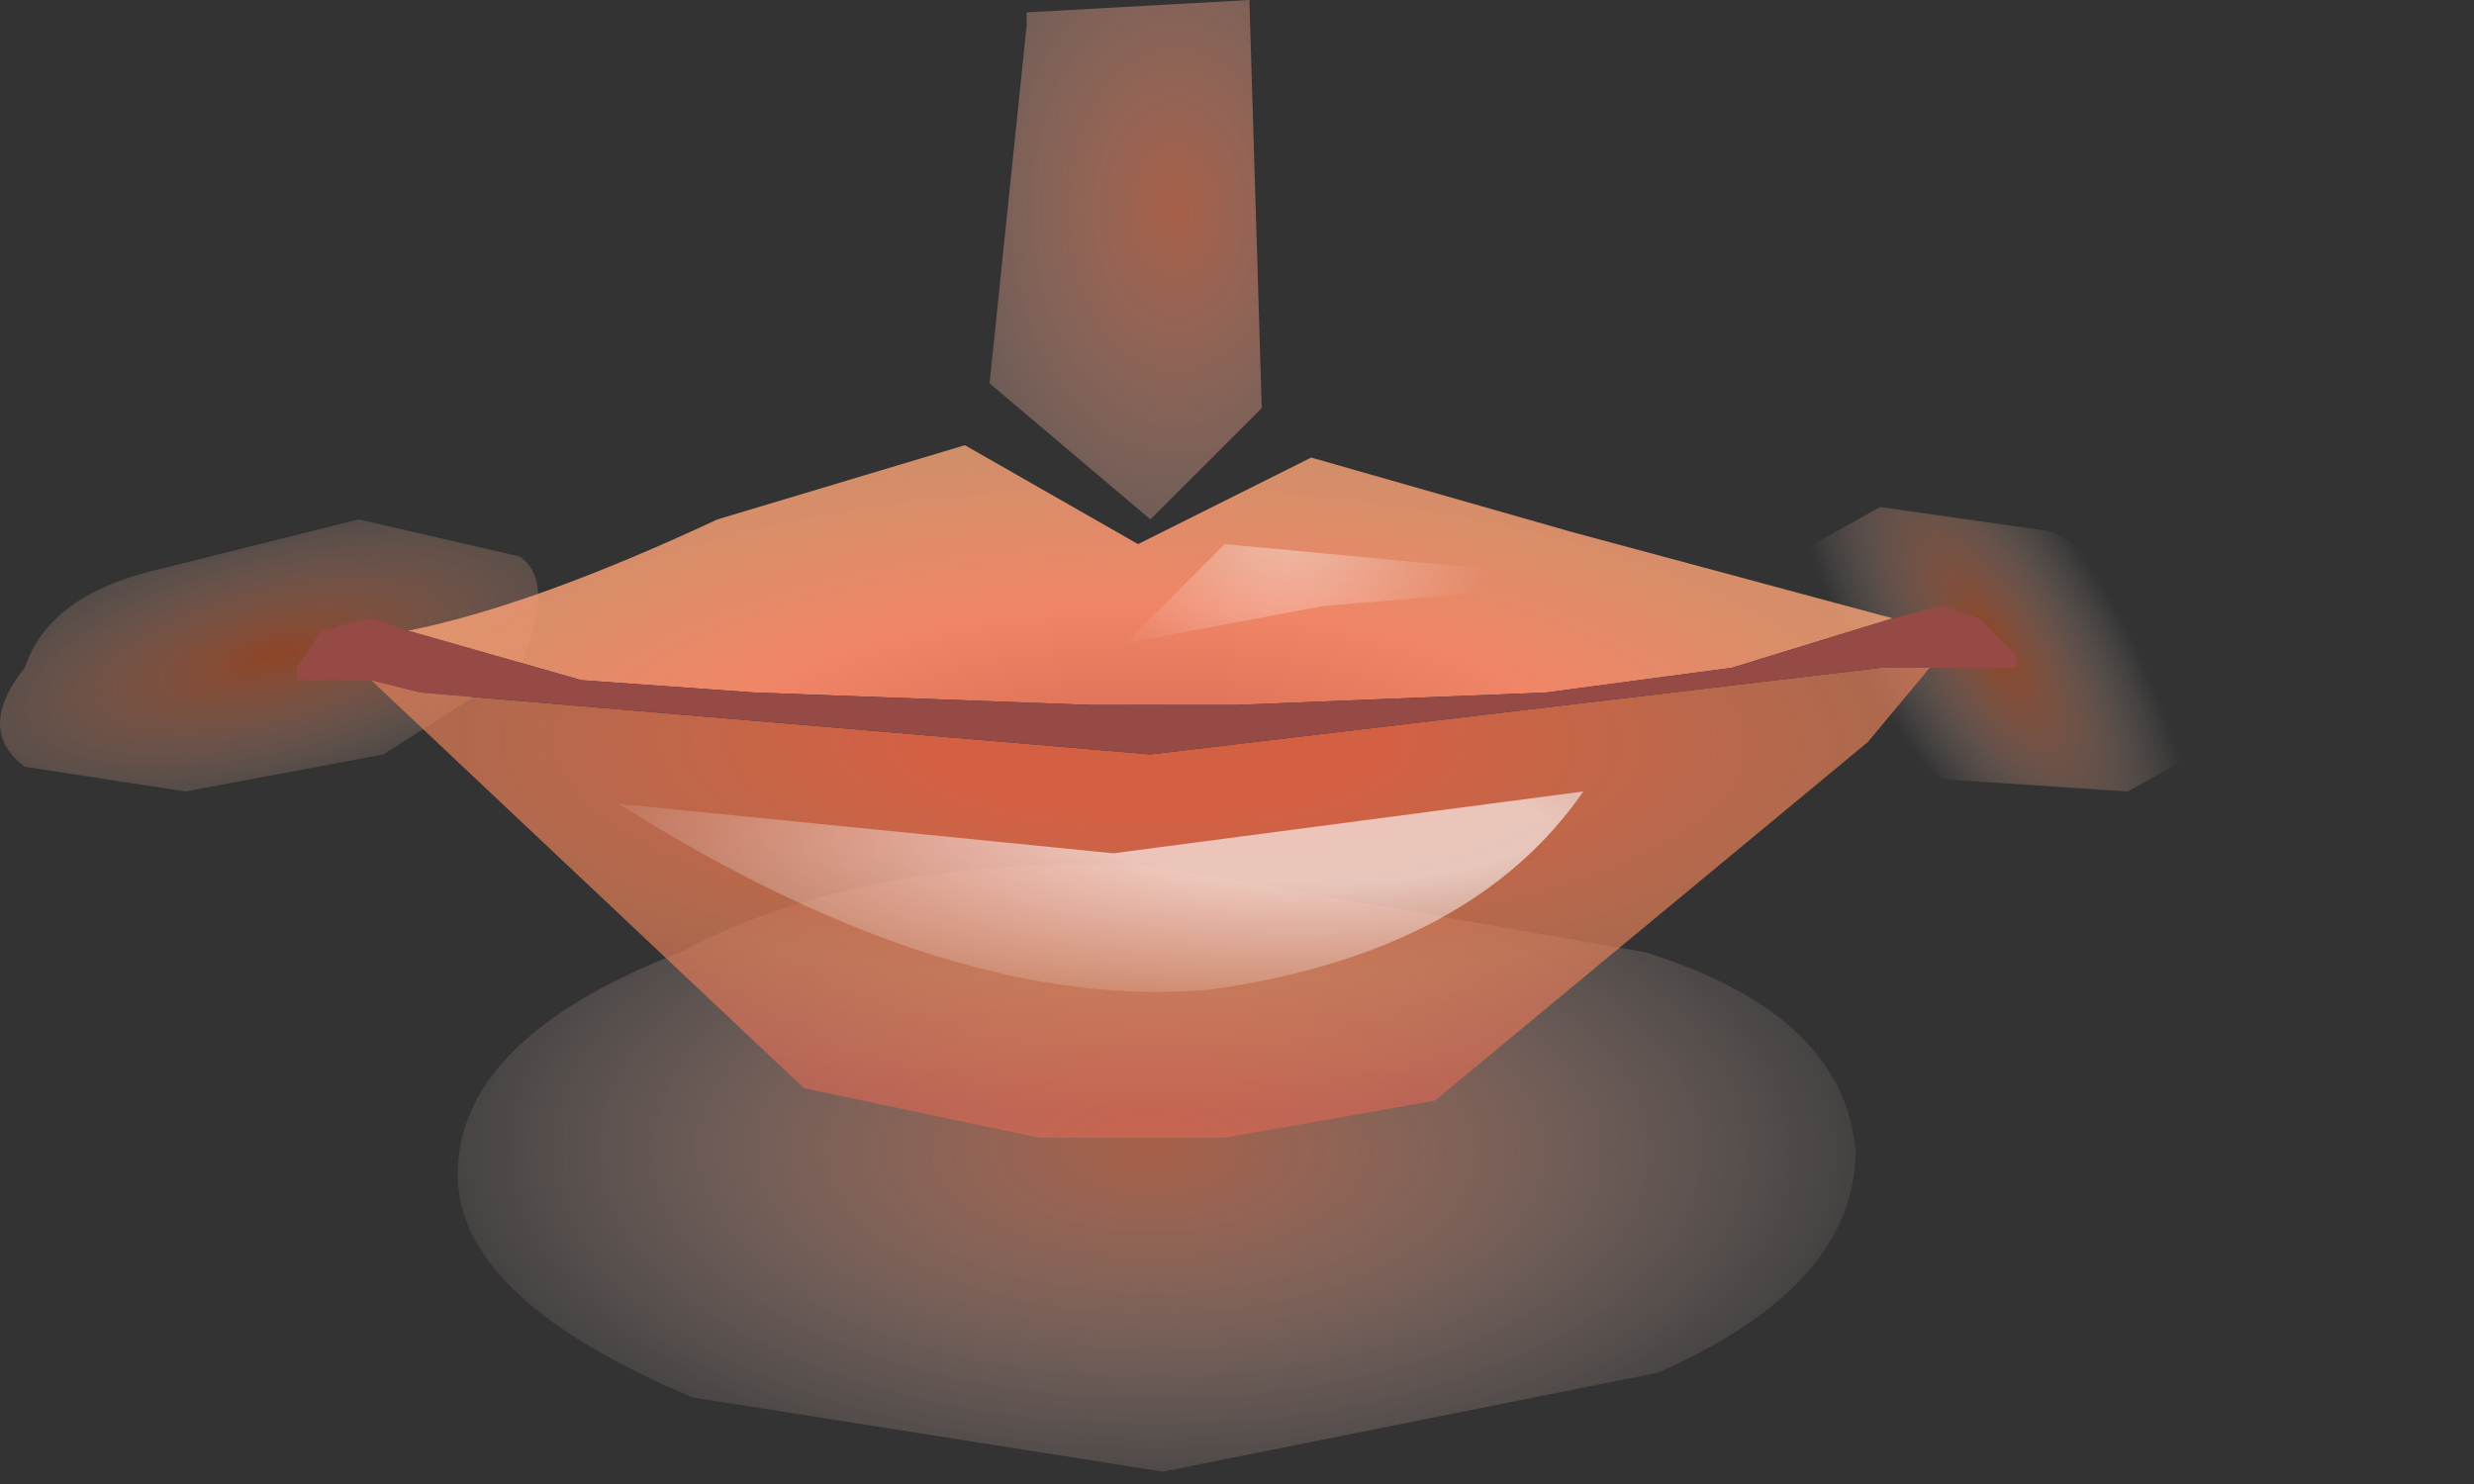 <?xml version="1.0" encoding="utf-8"?>
<svg version="1.1" id="Layer_1"
xmlns="http://www.w3.org/2000/svg"
xmlns:xlink="http://www.w3.org/1999/xlink"
xmlns:author="http://www.sothink.com"
width="10px" height="6px"
xml:space="preserve">
<rect width="100%" height="100%" fill="#333333" stroke="none"/>
<g id="245" transform="matrix(1, 0, 0, 1, 4.5, 2.95)">
<radialGradient
id="RadialGradID_2376" gradientUnits="userSpaceOnUse" gradientTransform="matrix(0.001, -0.001, -0.002, 3.05176e-005, -3.4, -0.3)" spreadMethod ="pad" cx="0" cy="0" r="819.2" fx="0" fy="0" >
<stop  offset="0"  style="stop-color:#D9521C;stop-opacity:0.553" />
<stop  offset="1"  style="stop-color:#FFEFEA;stop-opacity:0" />
</radialGradient>
<path style="fill:url(#RadialGradID_2376) " d="M-3.85,-0.65L-3.05 -0.85L-2.4 -0.7Q-2.25 -0.6 -2.4 -0.25L-2.95 0.1L-3.75 0.25L-4.4 0.15Q-4.6 0 -4.4 -0.25Q-4.3 -0.55 -3.85 -0.65" />
<radialGradient
id="RadialGradID_2377" gradientUnits="userSpaceOnUse" gradientTransform="matrix(0, -0.001, -0.001, -0.001, 3.55, -0.35)" spreadMethod ="pad" cx="0" cy="0" r="819.2" fx="0" fy="0" >
<stop  offset="0"  style="stop-color:#D9521C;stop-opacity:0.553" />
<stop  offset="1"  style="stop-color:#FFEFEA;stop-opacity:0" />
</radialGradient>
<path style="fill:url(#RadialGradID_2377) " d="M3.1,-0.9L3.8 -0.8L4.4 -0.45L4.55 0L4.1 0.25L3.35 0.2L2.8 -0.2Q2.55 -0.45 2.65 -0.65L3.1 -0.9" />
<radialGradient
id="RadialGradID_2378" gradientUnits="userSpaceOnUse" gradientTransform="matrix(-9.15527e-005, -0.002, -0.004, 3.05176e-005, 0.15, 1.7)" spreadMethod ="pad" cx="0" cy="0" r="819.2" fx="0" fy="0" >
<stop  offset="0"  style="stop-color:#E37653;stop-opacity:0.663" />
<stop  offset="1"  style="stop-color:#FFEFEA;stop-opacity:0" />
</radialGradient>
<path style="fill:url(#RadialGradID_2378) " d="M-2.65,1.8Q-2.65 1.25 -1.75 0.9Q-1 0.5 0.15 0.55L2.15 0.9Q2.95 1.15 3 1.7Q3 2.25 2.2 2.6L0.2 3L-1.7 2.7Q-2.65 2.3 -2.65 1.8" />
<radialGradient
id="RadialGradID_2379" gradientUnits="userSpaceOnUse" gradientTransform="matrix(0.005, -0, 9.15527e-005, 0.002, 0.15, 0.25)" spreadMethod ="pad" cx="0" cy="0" r="819.2" fx="0" fy="0" >
<stop  offset="0.094"  style="stop-color:#D96D54;stop-opacity:1" />
<stop  offset="0.463"  style="stop-color:#F08567;stop-opacity:1" />
<stop  offset="1"  style="stop-color:#FCB37D;stop-opacity:0.714" />
</radialGradient>
<path style="fill:url(#RadialGradID_2379) " d="M-1.6,-0.85L-0.6 -1.15L0.1 -0.75L0.8 -1.1L1.85 -0.8L3.15 -0.45L2.5 -0.25L1.75 -0.15L0.5 -0.1L0.4 -0.1L-0.1 -0.1L-1.45 -0.15L-2.15 -0.2L-2.85 -0.4Q-2.35 -0.5 -1.6 -0.85" />
<radialGradient
id="RadialGradID_2380" gradientUnits="userSpaceOnUse" gradientTransform="matrix(0.006, -0, 7.62939e-005, 0.002, 0.15, 0.05)" spreadMethod ="pad" cx="0" cy="0" r="819.2" fx="0" fy="0" >
<stop  offset="0.192"  style="stop-color:#ED6746;stop-opacity:0.863" />
<stop  offset="0.596"  style="stop-color:#F2875C;stop-opacity:0.643" />
<stop  offset="0.91"  style="stop-color:#D96754;stop-opacity:0.651" />
</radialGradient>
<path style="fill:url(#RadialGradID_2380) " d="M3.05,0.05L1.3 1.5L0.45 1.65L-0.3 1.65L-1.25 1.45L-3 -0.2L-2.8 -0.15L0.15 0.1L3.1 -0.25L3.3 -0.25L3.05 0.05" />
<path style="fill:#964A46;fill-opacity:1" d="M3.35,-0.5L3.5 -0.45L3.65 -0.3L3.65 -0.25L3.3 -0.25L3.1 -0.25L0.15 0.1L-2.8 -0.15L-3 -0.2L-3.3 -0.2L-3.3 -0.25L-3.2 -0.4L-3 -0.45L-2.85 -0.4L-2.15 -0.2L-1.45 -0.15L-0.1 -0.1L0.4 -0.1L0.5 -0.1L1.75 -0.15L2.5 -0.25L3.15 -0.45L3.35 -0.5" />
<radialGradient
id="RadialGradID_2381" gradientUnits="userSpaceOnUse" gradientTransform="matrix(0.001, 0, -0, 0.001, 0.7, -0.8)" spreadMethod ="pad" cx="0" cy="0" r="819.2" fx="0" fy="0" >
<stop  offset="0"  style="stop-color:#FFFFFF;stop-opacity:0.4" />
<stop  offset="1"  style="stop-color:#FFFFFF;stop-opacity:0" />
</radialGradient>
<path style="fill:url(#RadialGradID_2381) " d="M0.05,-0.35L0.45 -0.75L2.05 -0.6L0.85 -0.5L0.05 -0.35" />
<radialGradient
id="RadialGradID_2382" gradientUnits="userSpaceOnUse" gradientTransform="matrix(-0.004, 4.57764e-005, 0, 0.001, 0.85, 0.4)" spreadMethod ="pad" cx="0" cy="0" r="819.2" fx="0" fy="0" >
<stop  offset="0.267"  style="stop-color:#FFFFFF;stop-opacity:0.624" />
<stop  offset="1"  style="stop-color:#FFFFFF;stop-opacity:0" />
</radialGradient>
<path style="fill:url(#RadialGradID_2382) " d="M1.9,0.25Q1.45 0.9 0.4 1.05Q-0.65 1.15 -2 0.3L0 0.5L1.9 0.25" />
<radialGradient
id="RadialGradID_2383" gradientUnits="userSpaceOnUse" gradientTransform="matrix(0.002, -3.05176e-005, 3.05176e-005, 0.003, 0.25, -2.1)" spreadMethod ="pad" cx="0" cy="0" r="819.2" fx="0" fy="0" >
<stop  offset="0"  style="stop-color:#E37653;stop-opacity:0.663" />
<stop  offset="1"  style="stop-color:#FFEFEA;stop-opacity:0" />
</radialGradient>
<path style="fill:url(#RadialGradID_2383) " d="M0.55,-2.95L0.6 -1.3L0.15 -0.85L-0.5 -1.4L-0.35 -2.85L-0.35 -2.9L0.55 -2.95" />
</g>
</svg>
